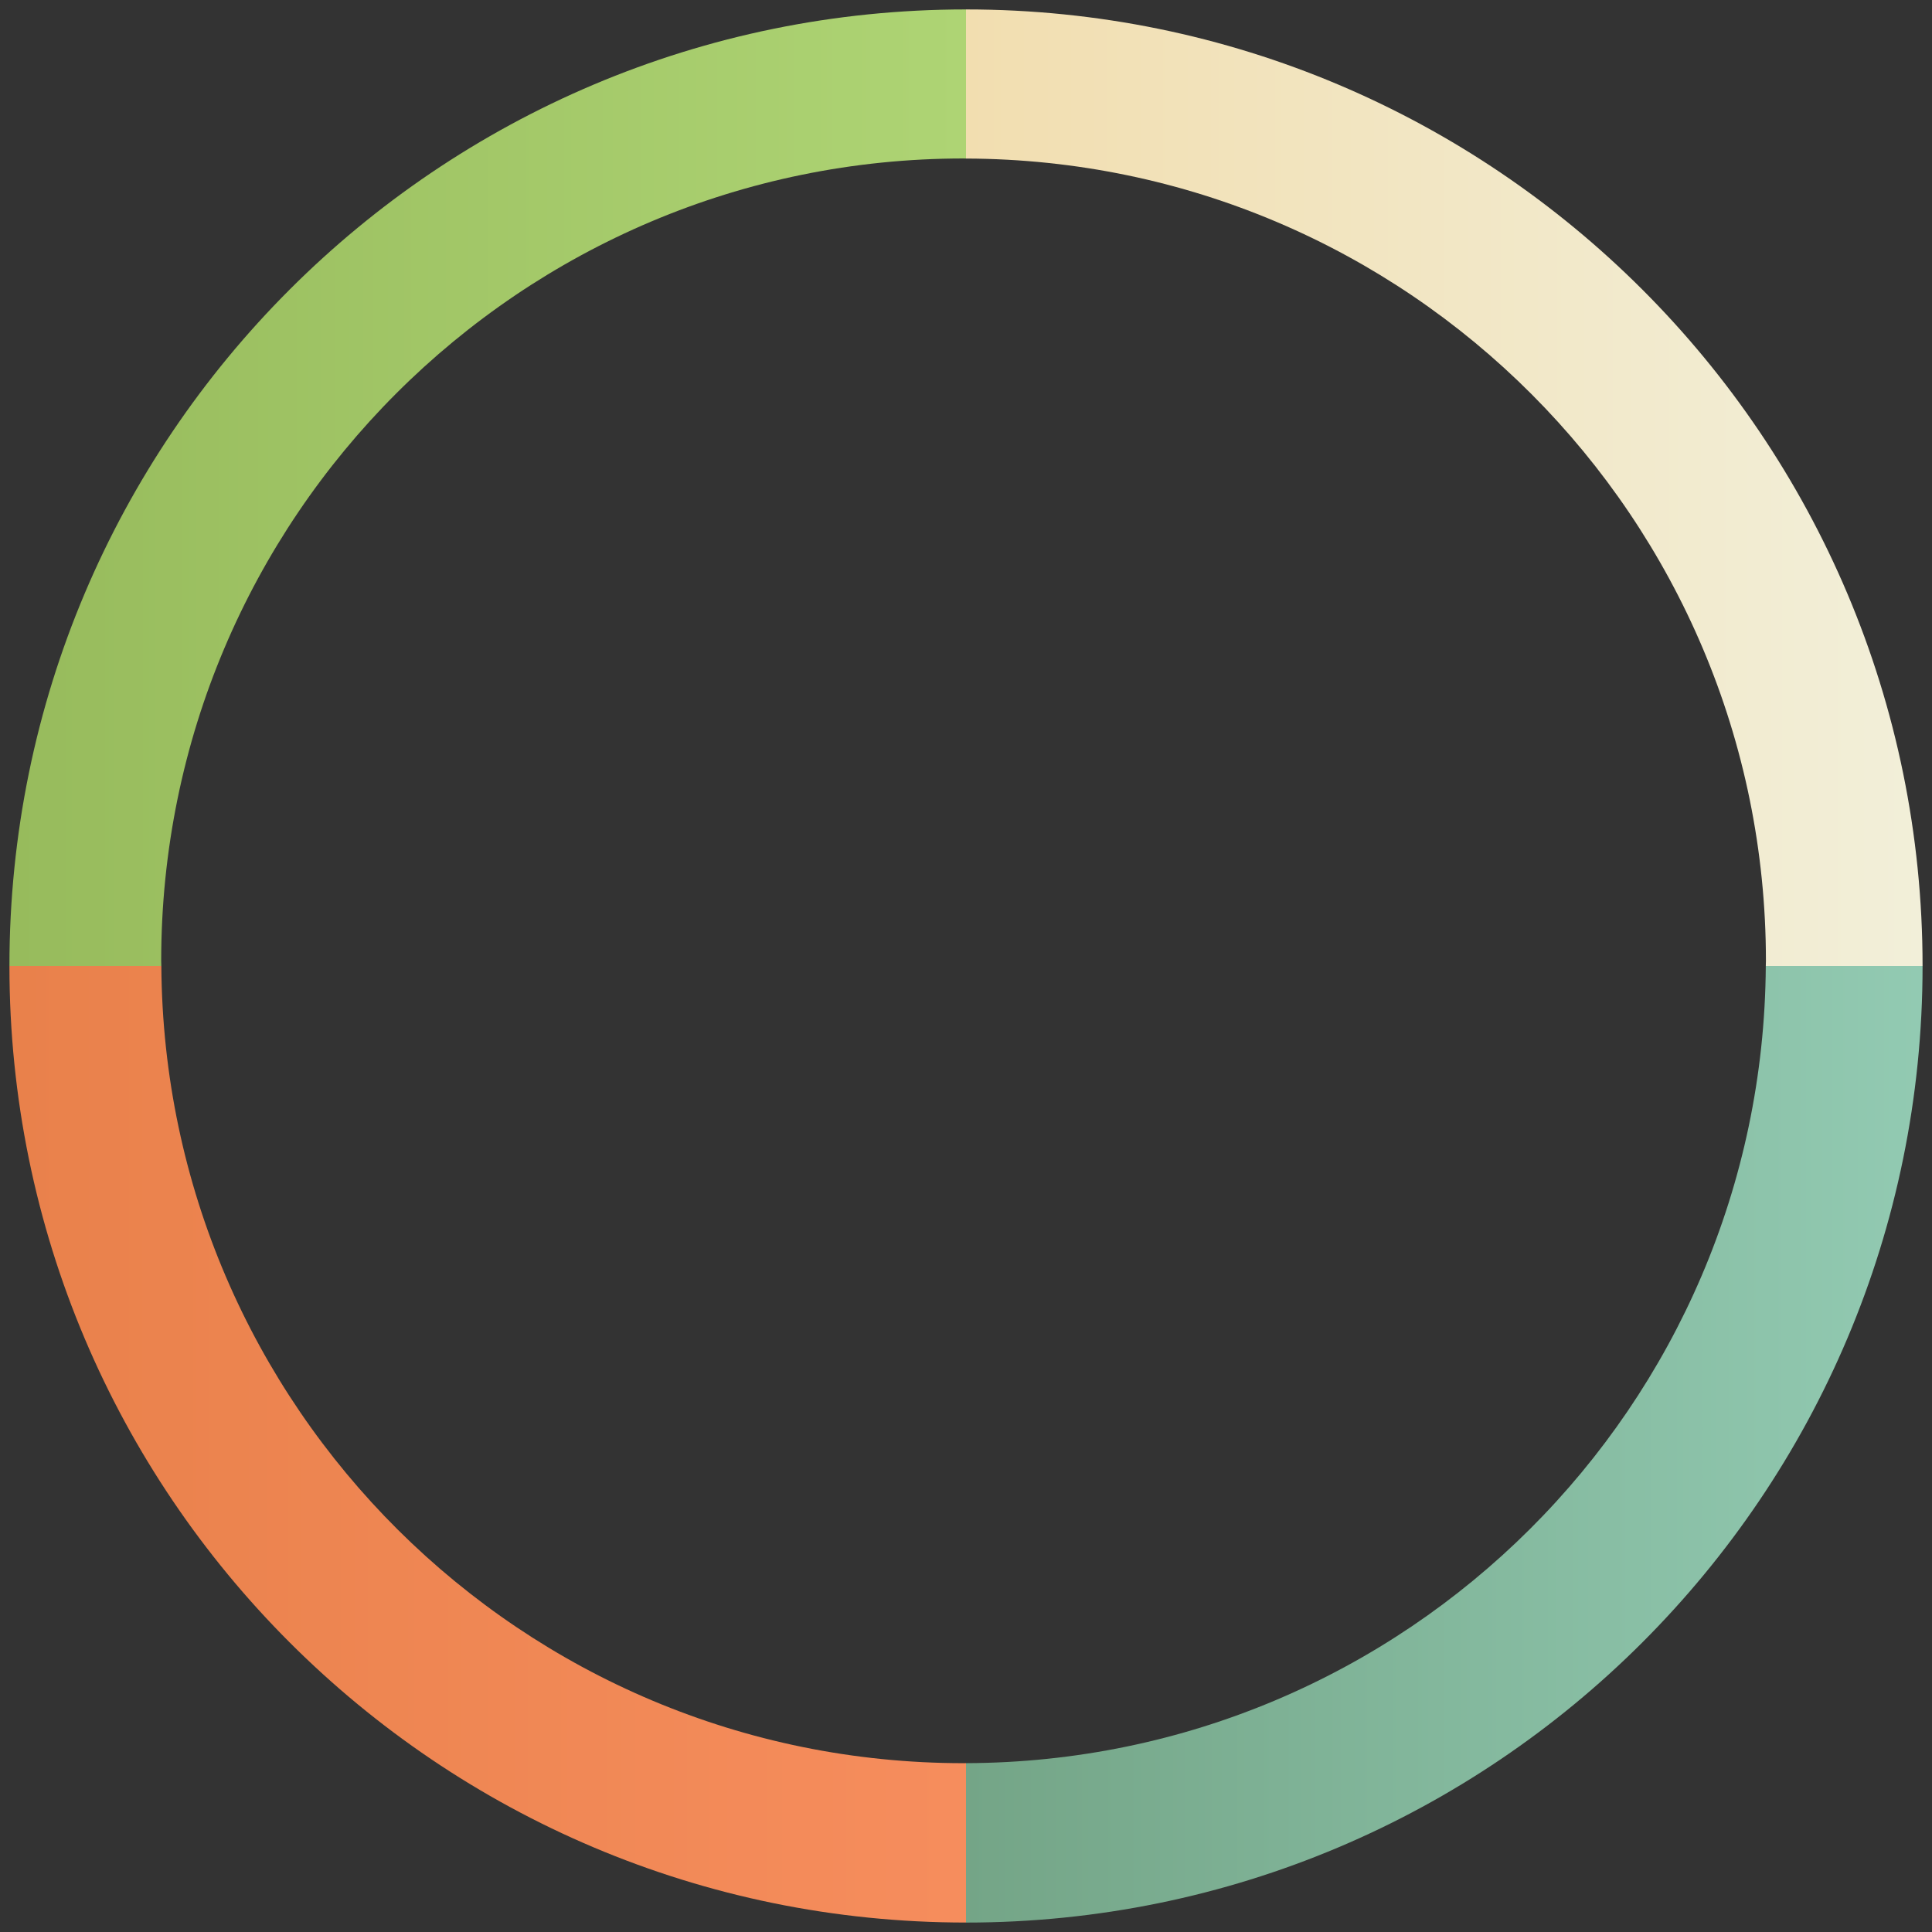 <?xml version="1.0" encoding="utf-8"?>
<!-- Generator: Adobe Illustrator 16.0.0, SVG Export Plug-In . SVG Version: 6.00 Build 0)  -->
<!DOCTYPE svg PUBLIC "-//W3C//DTD SVG 1.1//EN" "http://www.w3.org/Graphics/SVG/1.1/DTD/svg11.dtd">
<svg version="1.1" id="Isolation_Mode" xmlns="http://www.w3.org/2000/svg" xmlns:xlink="http://www.w3.org/1999/xlink" x="0px"
	 y="0px" width="76px" height="76px" viewBox="0 0 76 76" enable-background="new 0 0 76 76" xml:space="preserve">
<rect x="0" y="0" width="76" height="76" fill="#333333" stroke="none"/>
<g>
	
		<linearGradient id="SVGID_1_" gradientUnits="userSpaceOnUse" x1="-109.195" y1="19.186" x2="-71.566" y2="19.186" gradientTransform="matrix(-1 0 0 1 -33.566 0)">
		<stop  offset="0" style="stop-color:#F2EFD9"/>
		<stop  offset="1" style="stop-color:#F2DEB0"/>
	</linearGradient>
	<path fill="url(#SVGID_1_)" d="M69.467,37.797c0-17.399-14.08-31.508-31.467-31.56V0.371c20.781,0,37.629,16.848,37.629,37.629
		h-6.167C69.462,37.932,69.467,37.865,69.467,37.797z"/>
	
		<linearGradient id="SVGID_2_" gradientUnits="userSpaceOnUse" x1="-71.566" y1="56.815" x2="-33.938" y2="56.815" gradientTransform="matrix(-1 0 0 1 -33.566 0)">
		<stop  offset="0" style="stop-color:#F68D5D"/>
		<stop  offset="1" style="stop-color:#E9814B"/>
	</linearGradient>
	<path fill="url(#SVGID_2_)" d="M6.347,38c0.11,17.338,14.194,31.359,31.558,31.359c0.032,0,0.063-0.002,0.096-0.002v6.271
		C17.219,75.629,0.371,58.781,0.371,38H6.347z"/>
	
		<linearGradient id="SVGID_3_" gradientUnits="userSpaceOnUse" x1="-109.195" y1="56.815" x2="-71.566" y2="56.815" gradientTransform="matrix(-1 0 0 1 -33.566 0)">
		<stop  offset="0" style="stop-color:#92CAB2"/>
		<stop  offset="1" style="stop-color:#74A587"/>
	</linearGradient>
	<path fill="url(#SVGID_3_)" d="M69.462,38h6.167c0,20.781-16.848,37.629-37.629,37.629v-6.271
		C55.319,69.306,69.352,55.306,69.462,38z"/>
	
		<linearGradient id="SVGID_4_" gradientUnits="userSpaceOnUse" x1="-71.566" y1="19.186" x2="-33.938" y2="19.186" gradientTransform="matrix(-1 0 0 1 -33.566 0)">
		<stop  offset="0" style="stop-color:#AED474"/>
		<stop  offset="1" style="stop-color:#97BB5C"/>
	</linearGradient>
	<path fill="url(#SVGID_4_)" d="M37.904,6.234c-17.432,0-31.563,14.131-31.563,31.563c0,0.068,0.005,0.135,0.005,0.203H0.371
		C0.371,17.219,17.219,0.371,38,0.371v5.866C37.968,6.237,37.937,6.234,37.904,6.234z"/>
</g>
</svg>

